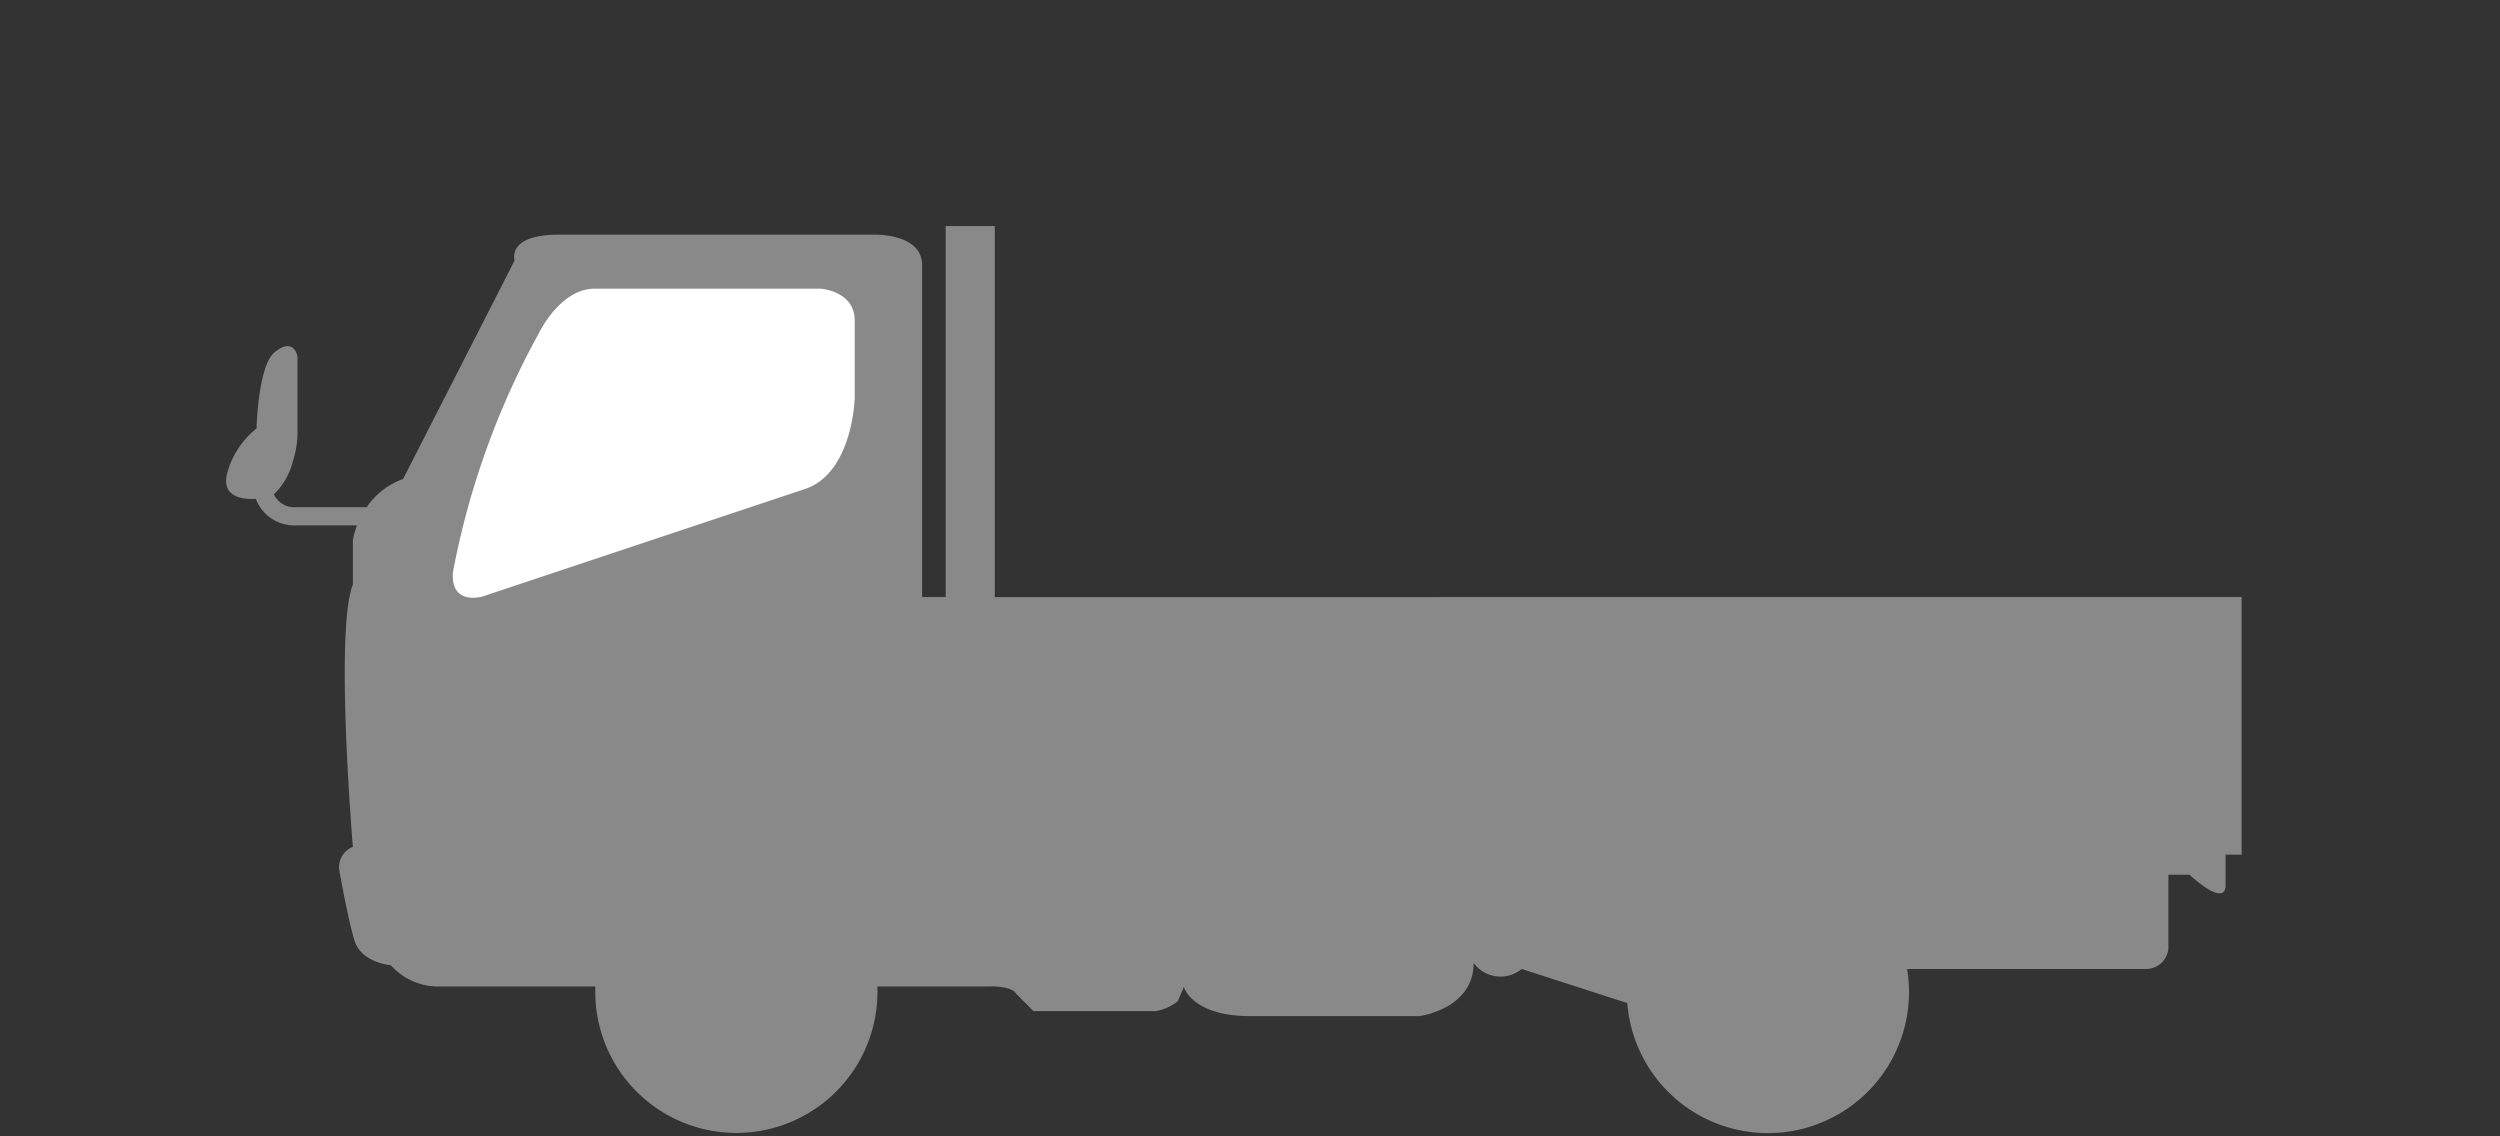 <svg height="40" viewBox="0 0 88 40" width="88" xmlns="http://www.w3.org/2000/svg"><rect x="0" y="0" width="88" height="40" fill="#333333" stroke="none"/><path d="m0 0h88v40h-88z" fill="none"/><path d="m867.5 1268.961v-13.061h-1.729v13.058h-.83v-11.686c0-1.122-1.682-1.069-1.682-1.069h-11.22c-1.726.038-1.442.908-1.442.908l-3.924 7.69a2.608 2.608 0 0 0 -1.282.994h-2.576a.781.781 0 0 1 -.691-.453 2.426 2.426 0 0 0 .671-1.174 3.314 3.314 0 0 0 .16-1.053v-2.554c0-.268-.238-.706-.816-.209s-.625 2.673-.625 2.673a2.992 2.992 0 0 0 -1.025 1.54c-.228.814.426.974 1 .936a1.443 1.443 0 0 0 1.3.935h2.26a2.619 2.619 0 0 0 -.145.529v1.549c-.642 1.627 0 9.239 0 9.239a.764.764 0 0 0 -.482.8s.295 1.682.534 2.484 1.282.88 1.282.88a2.24 2.24 0 0 0 1.588.749h5.611v.189a4.966 4.966 0 1 0 9.932 0c0-.064 0-.126 0-.189h3.871s.846-.051 1.022.267l.6.6h4.305a1.676 1.676 0 0 0 .776-.353l.212-.495s.283 1.024 2.329 1.024h5.964s1.907-.247 1.907-1.871a1.174 1.174 0 0 0 1.693.212l3.715 1.2a4.966 4.966 0 1 0 9.85-1.2h8.387a.785.785 0 0 0 .811-.777v-2.541h.742s1.271 1.2 1.271.354v-1.059h.564v-9.069z" fill="#898989" transform="translate(-832.483 -1247.942)"/><path d="m853.5 1260.227s.742-1.561 1.963-1.561h7.951s1.2.08 1.2 1.122v2.723s-.06 2.563-1.682 3.184l-11.4 3.8s-1.141.361-1.062-.841a28.309 28.309 0 0 1 3.03-8.427z" fill="#fff" transform="translate(-834.528 -1248.505)"/></svg>